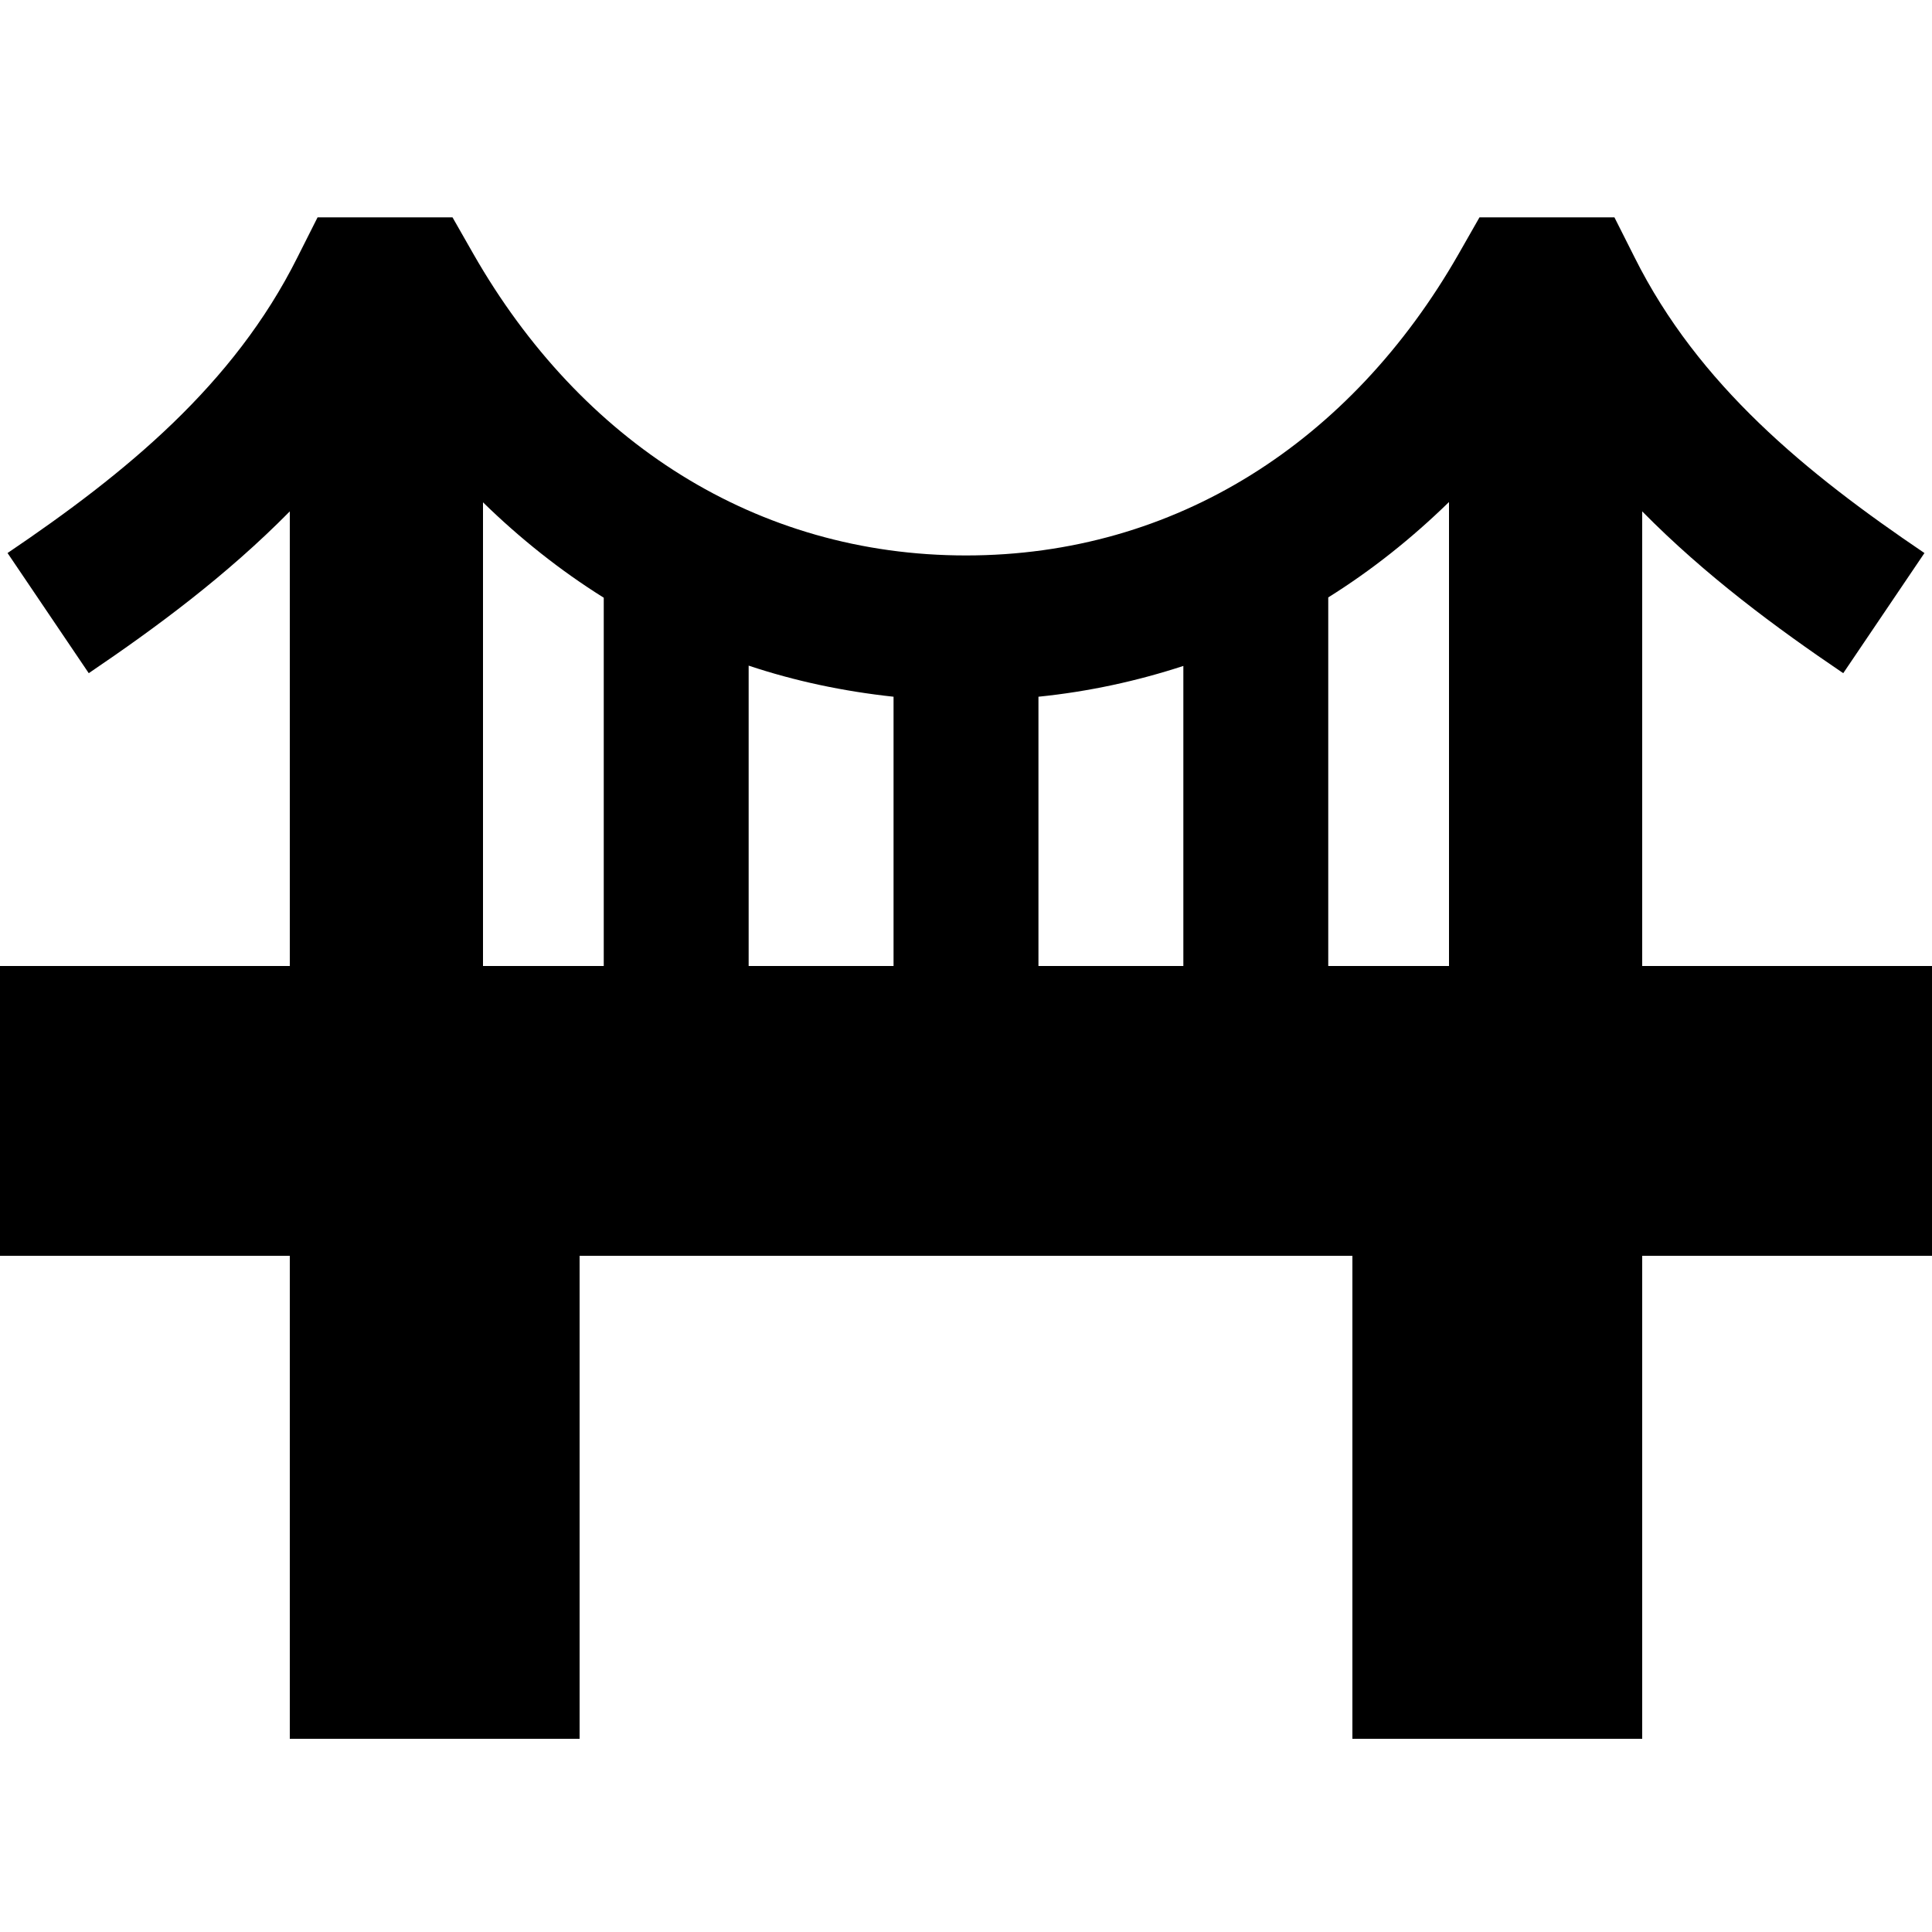 <svg xmlns="http://www.w3.org/2000/svg" width="24" height="24" viewBox="0 0 640 512">
    <path d="M120 8L105.2 8 98.5 21.3c-21.1 42.2-56.8 71.4-96 97.9l26.9 39.8C51.7 143.9 75 126.7 96 105.4L96 256l-80 0L0 256l0 16 0 64 0 16 16 0 80 0 0 144 0 16 16 0 64 0 16 0 0-16 0-144 256 0 0 144 0 16 16 0 64 0 16 0 0-16 0-144 80 0 16 0 0-16 0-64 0-16-16 0-80 0 0-150.6c21 21.3 44.3 38.5 66.6 53.6l26.9-39.8c-39.2-26.5-74.9-55.7-96-97.9L534.8 8 520 8 504 8 490.1 8l-6.9 12.1C447.6 82.4 389.4 120 320 120s-127.6-37.6-163.2-99.9L149.9 8 136 8 120 8zm360 94.4L480 256l-40 0 0-122.1c14.4-9 27.7-19.6 40-31.6zM200 256l-40 0 0-153.6c12.3 12 25.6 22.6 40 31.6L200 256zm96 0l-48 0 0-99.5c15.3 5.1 31.3 8.5 48 10.3l0 89.2zm96 0l-48 0 0-89.2c16.7-1.7 32.7-5.2 48-10.2l0 99.5z"/>
</svg>